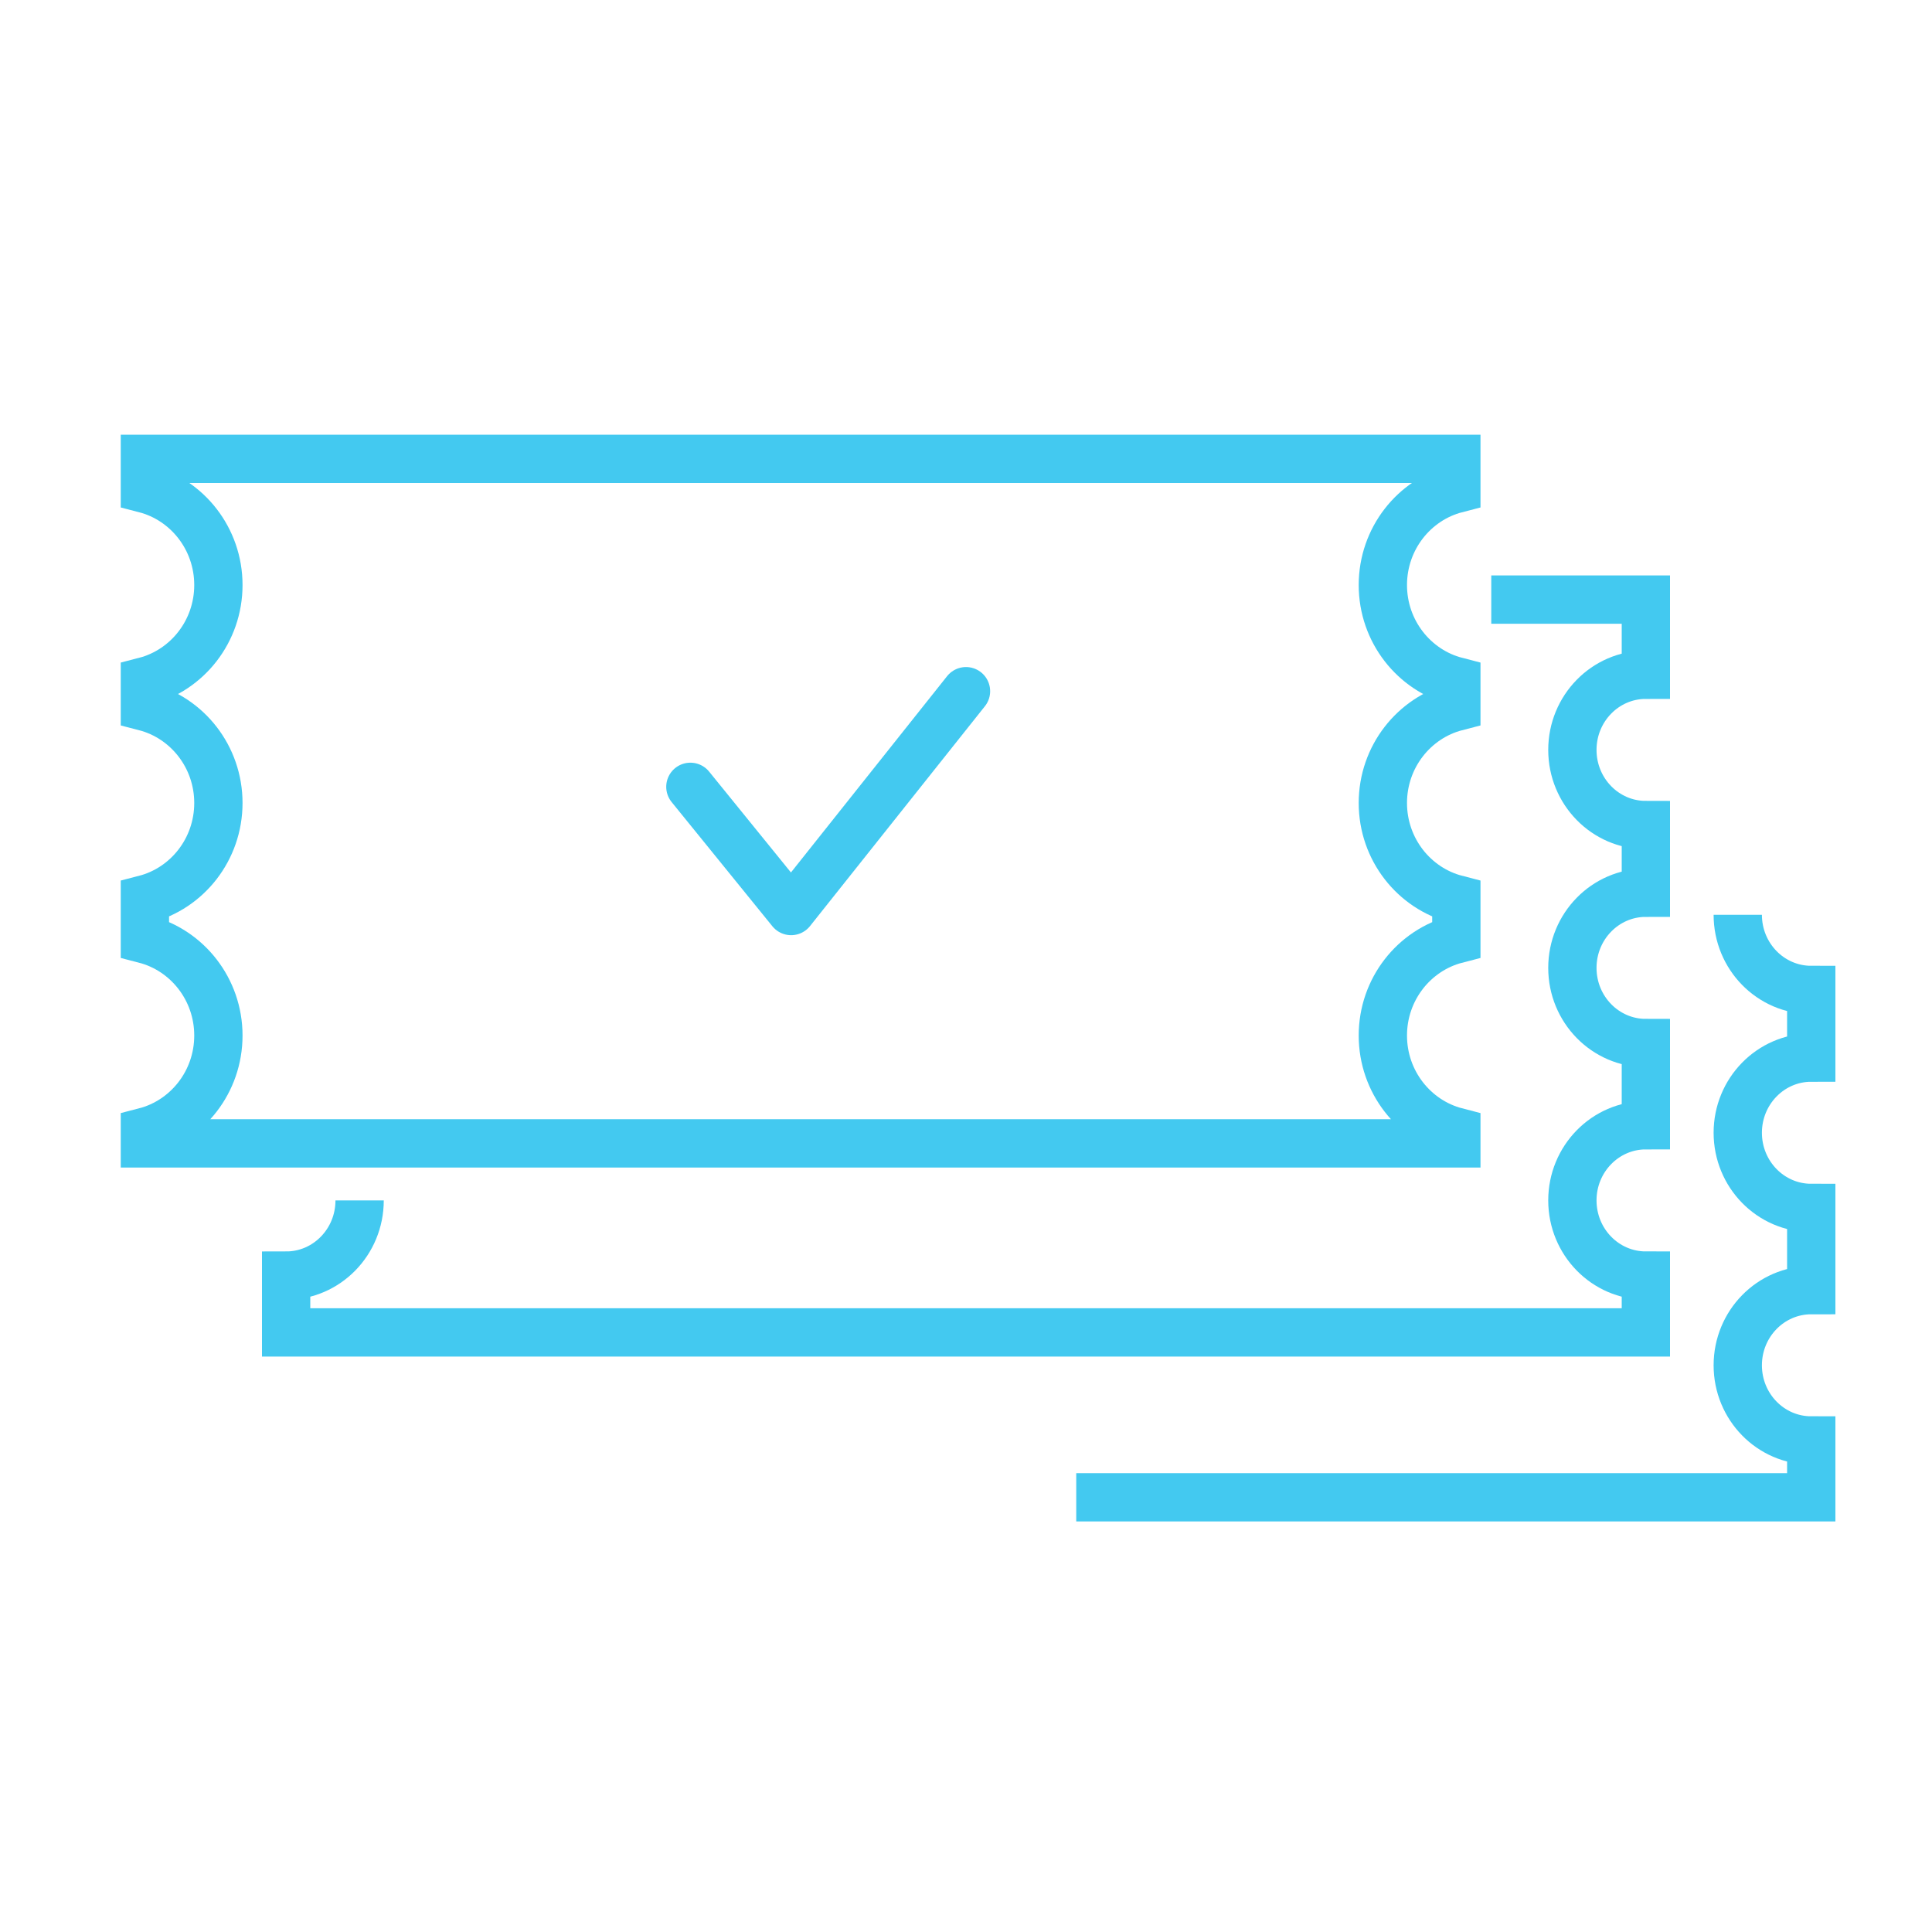 <svg xmlns="http://www.w3.org/2000/svg" width="80" height="80" viewBox="0 0 80 80">
    <g fill="none" fill-rule="evenodd" stroke="#43C9F0" stroke-width="2">
        <path d="M60.304 46.865c-1.752-.453-3.043-2.07-3.043-3.986 0-1.917 1.291-3.533 3.043-3.986v-1.657c-1.752-.453-3.043-2.07-3.043-3.986 0-1.916 1.291-3.532 3.043-3.985V28.21c-1.752-.453-3.043-2.069-3.043-3.985 0-1.917 1.291-3.533 3.043-3.986V19H6v1.239c1.752.453 3.043 2.069 3.043 3.986 0 1.916-1.29 3.532-3.043 3.985v1.055c1.752.453 3.043 2.069 3.043 3.985 0 1.917-1.29 3.533-3.043 3.986v1.657c1.752.453 3.043 2.07 3.043 3.986 0 1.916-1.29 3.533-3.043 3.986v.48h54.304v-.48z"/>
        <path d="M61.75 24.828h6.402v3.112c-1.68 0-3.043 1.393-3.043 3.112s1.362 3.112 3.043 3.112v2.802c-1.68 0-3.043 1.393-3.043 3.112s1.362 3.112 3.043 3.112v3.404c-1.68 0-3.043 1.394-3.043 3.112 0 1.72 1.362 3.113 3.043 3.113v2.353H11.848V52.82c1.68 0 3.043-1.394 3.043-3.113"/>
        <path d="M71.957 37.88c0 1.719 1.362 3.112 3.043 3.112v2.801c-1.68 0-3.043 1.394-3.043 3.112 0 1.72 1.362 3.113 3.043 3.113v3.404c-1.68 0-3.043 1.393-3.043 3.112s1.362 3.112 3.043 3.112V62H44.565"/>
        <path stroke-linecap="round" stroke-linejoin="round" d="M28.587 32.581l4.172 5.143L40 28.621"/>
    </g>
</svg>
